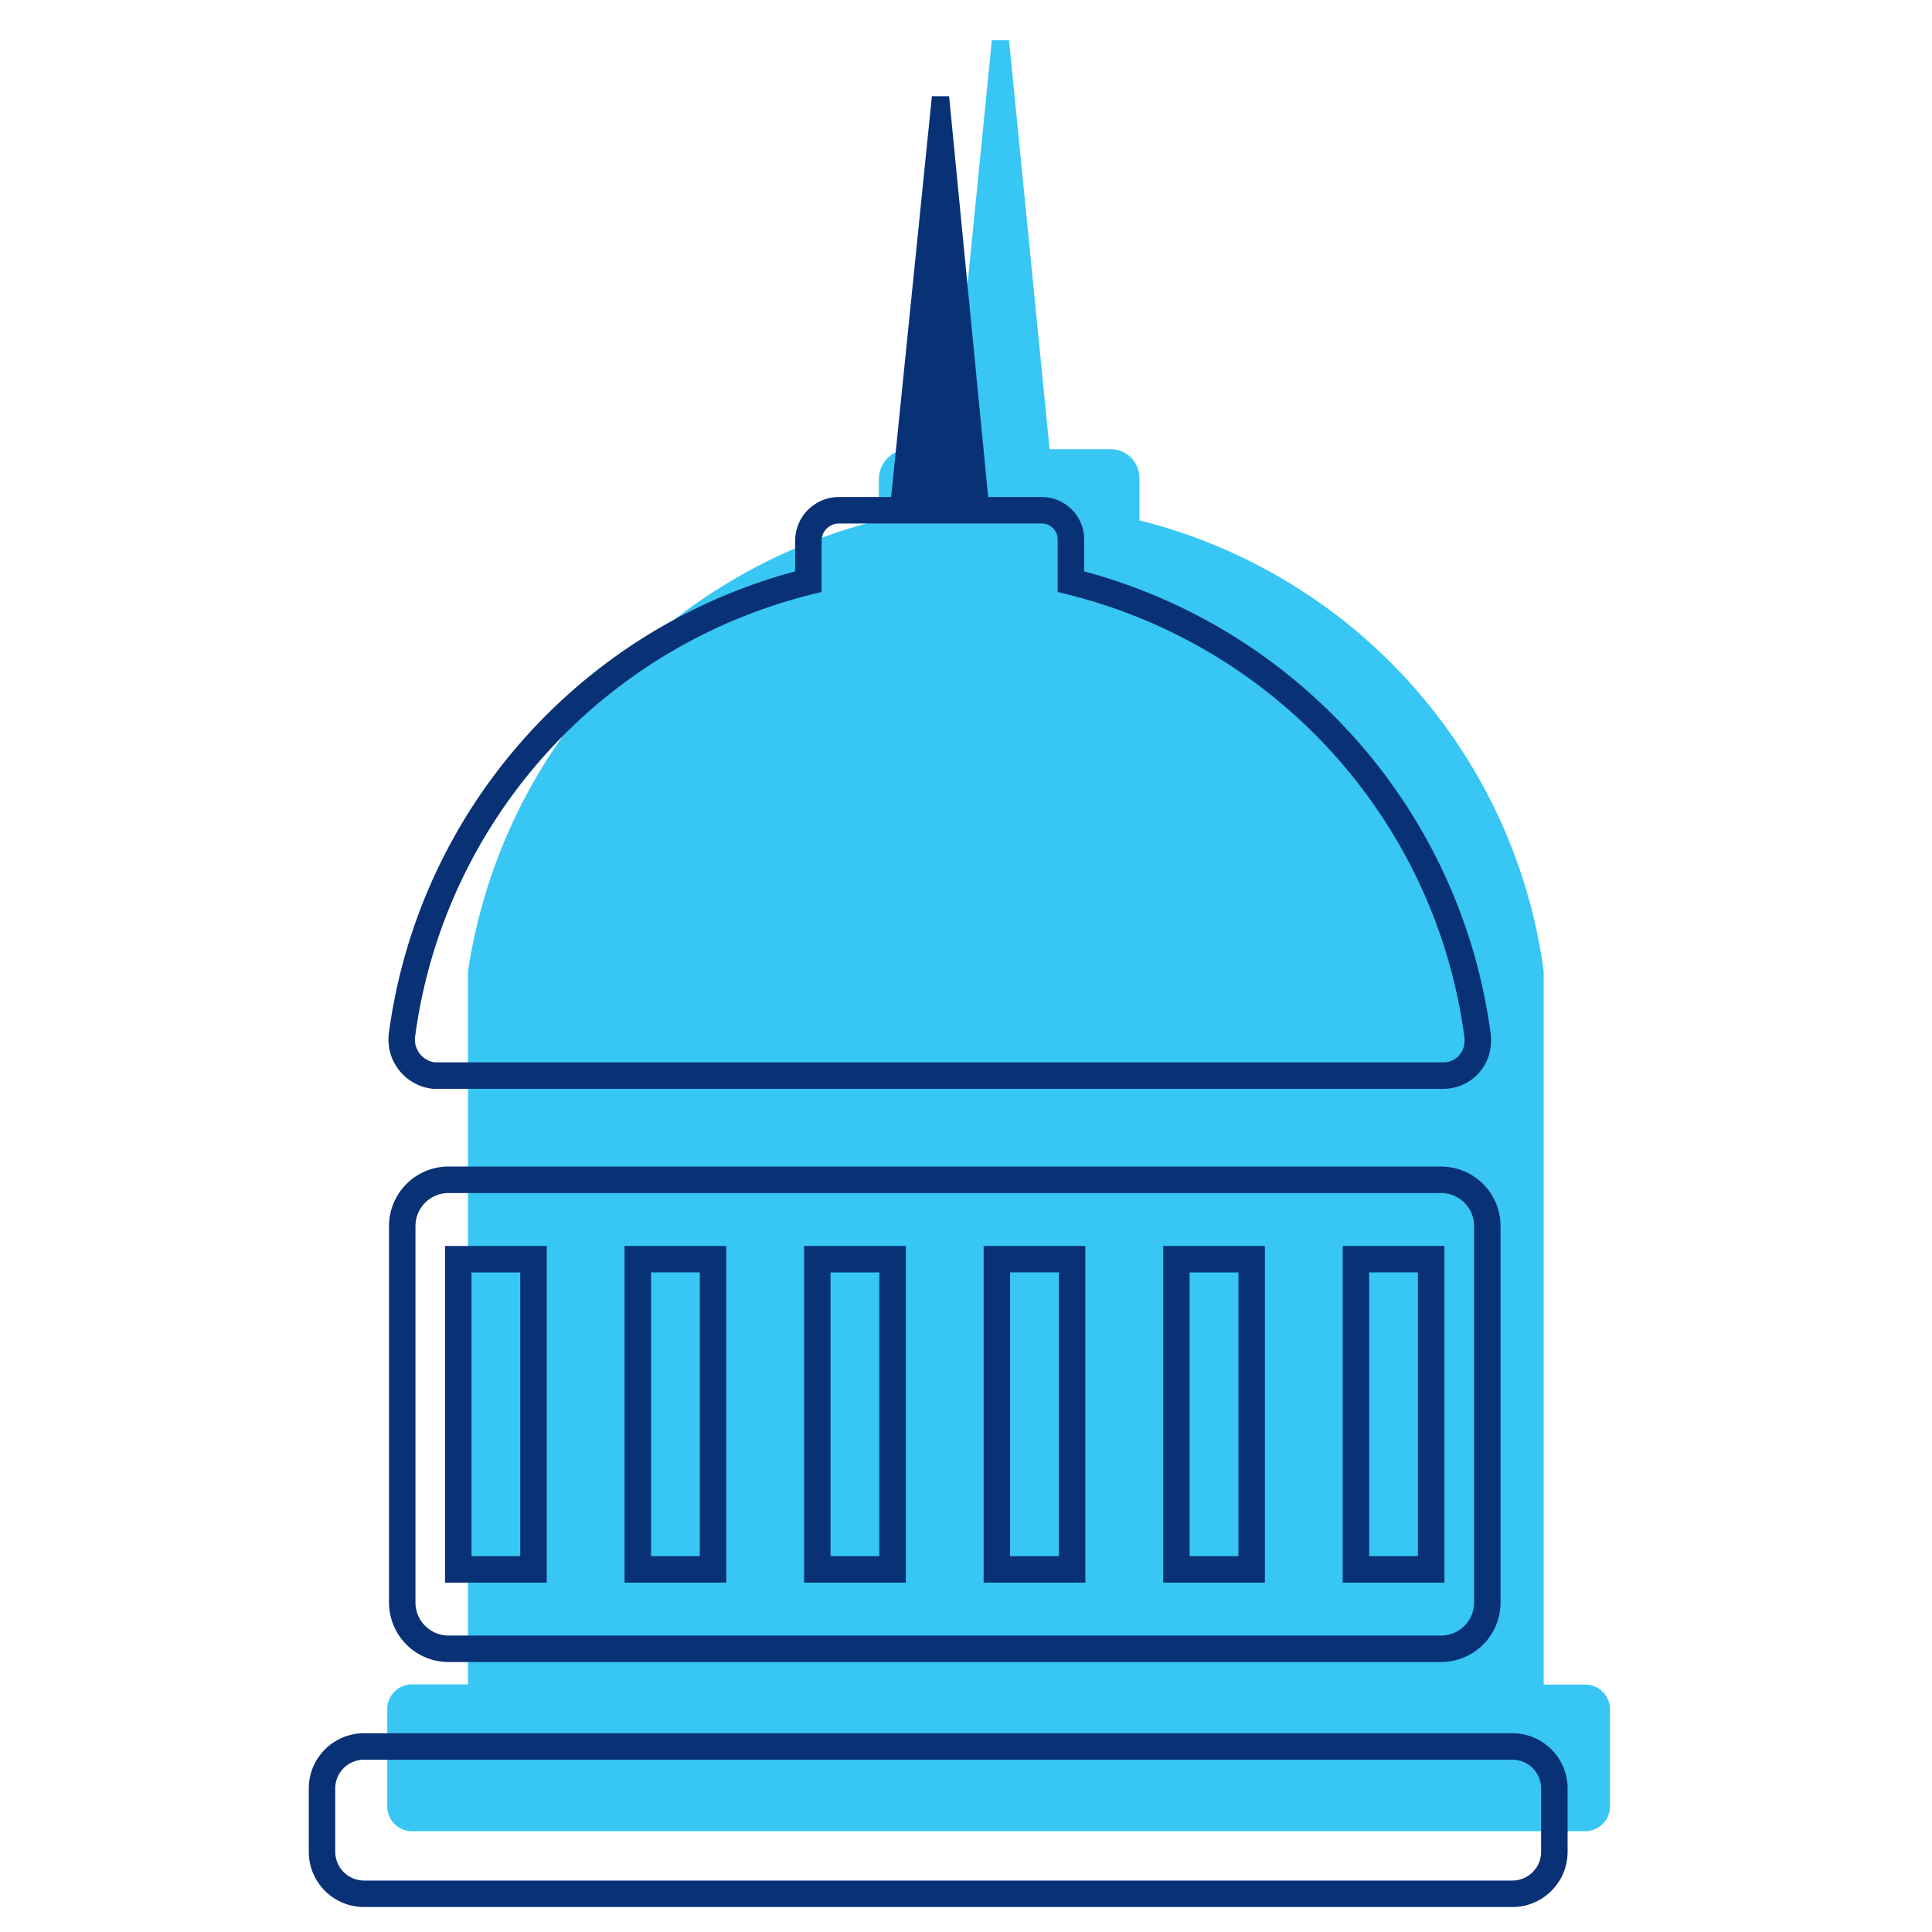 <svg id="icon-places-government" viewBox="0 0 96 96" xmlns="http://www.w3.org/2000/svg">
  <path d="M78.745 83.705h-2.04V48.26c-1.463-10.857-9.42-19.732-20.087-22.403v-2.1a1.431 1.431 0 0 0-1.426-1.437h-3.038L50.138 2h-.854l-2.023 20.32H45.17a1.5 1.5 0 0 0-1.502 1.496v2.032C32.949 28.532 24.9 37.367 23.256 48.251v35.445h-2.765a1.227 1.227 0 0 0-1.247 1.207v4.872c.005.676.559 1.221 1.238 1.216h58.263A1.236 1.236 0 0 0 80 89.775v-4.863a1.235 1.235 0 0 0-1.255-1.207Z" class="-path--shadow" fill="#38C6F4"/>
  <path fill-rule="evenodd" d="M44.28 24.697 46.306 4.78h.854l1.942 19.917h2.66c1.162 0 2.108.94 2.108 2.103v1.591c10.782 2.898 18.776 11.99 20.21 23.057l.003.021.001.022c.006.092.006.183.001.275a2.361 2.361 0 0 1-2.365 2.337H21.51l-.04-.005a2.461 2.461 0 0 1-2.153-2.715l.002-.013c1.46-11.033 9.44-20.086 20.192-22.979v-1.535a2.174 2.174 0 0 1 2.165-2.159h2.606Zm-2.6 1.316a.859.859 0 0 0-.855.849v2.552l-.498.124c-10.48 2.614-18.29 11.336-19.704 21.997-.066.608.362 1.16.97 1.253H71.72c.583 0 1.05-.47 1.05-1.043v-.02l.001-.021c.003-.037.003-.074.002-.11-1.395-10.688-9.216-19.44-19.72-22.056l-.498-.124V26.8a.79.79 0 0 0-.794-.788H41.68ZM20.645 60.918c0-.902.735-1.637 1.648-1.637H71.6c.912 0 1.647.735 1.647 1.637v18.713c0 .903-.735 1.638-1.647 1.638H22.292a1.643 1.643 0 0 1-1.648-1.638V60.92Zm1.648-2.953a2.958 2.958 0 0 0-2.963 2.953v18.713a2.958 2.958 0 0 0 2.962 2.954H71.6a2.958 2.958 0 0 0 2.962-2.954V60.92a2.958 2.958 0 0 0-2.962-2.953H22.292Zm4.874 3.945h-5.054v16.73h5.054V61.91Zm-3.739 15.414V63.226h2.424v14.1h-2.424Zm-6.77 11.54c0-.784.64-1.425 1.434-1.425h57.051c.795 0 1.434.64 1.434 1.425v3.155a1.43 1.43 0 0 1-1.434 1.425h-57.05a1.43 1.43 0 0 1-1.434-1.425v-3.154Zm1.434-2.74a2.745 2.745 0 0 0-2.749 2.74v3.155a2.745 2.745 0 0 0 2.75 2.74h57.05a2.745 2.745 0 0 0 2.75-2.74v-3.154a2.745 2.745 0 0 0-2.75-2.741h-57.05Zm12.942-24.214h5.054v16.73h-5.054V61.91Zm1.315 1.315v14.1h2.424v-14.1h-2.424Zm12.66-1.315h-5.054v16.73h5.054V61.91Zm-3.74 15.414V63.226h2.425v14.1h-2.424Zm7.607-15.414h5.054v16.73h-5.054V61.91Zm1.315 1.315v14.1h2.424v-14.1H50.19Zm12.66-1.315h-5.054v16.73h5.054V61.91Zm-3.739 15.414V63.226h2.424v14.1h-2.424Zm7.605-15.414h5.055v16.73h-5.055V61.91Zm1.316 1.315v14.1h2.423v-14.1h-2.424Z" class="-path--primary" fill="#083176"/>
</svg>
